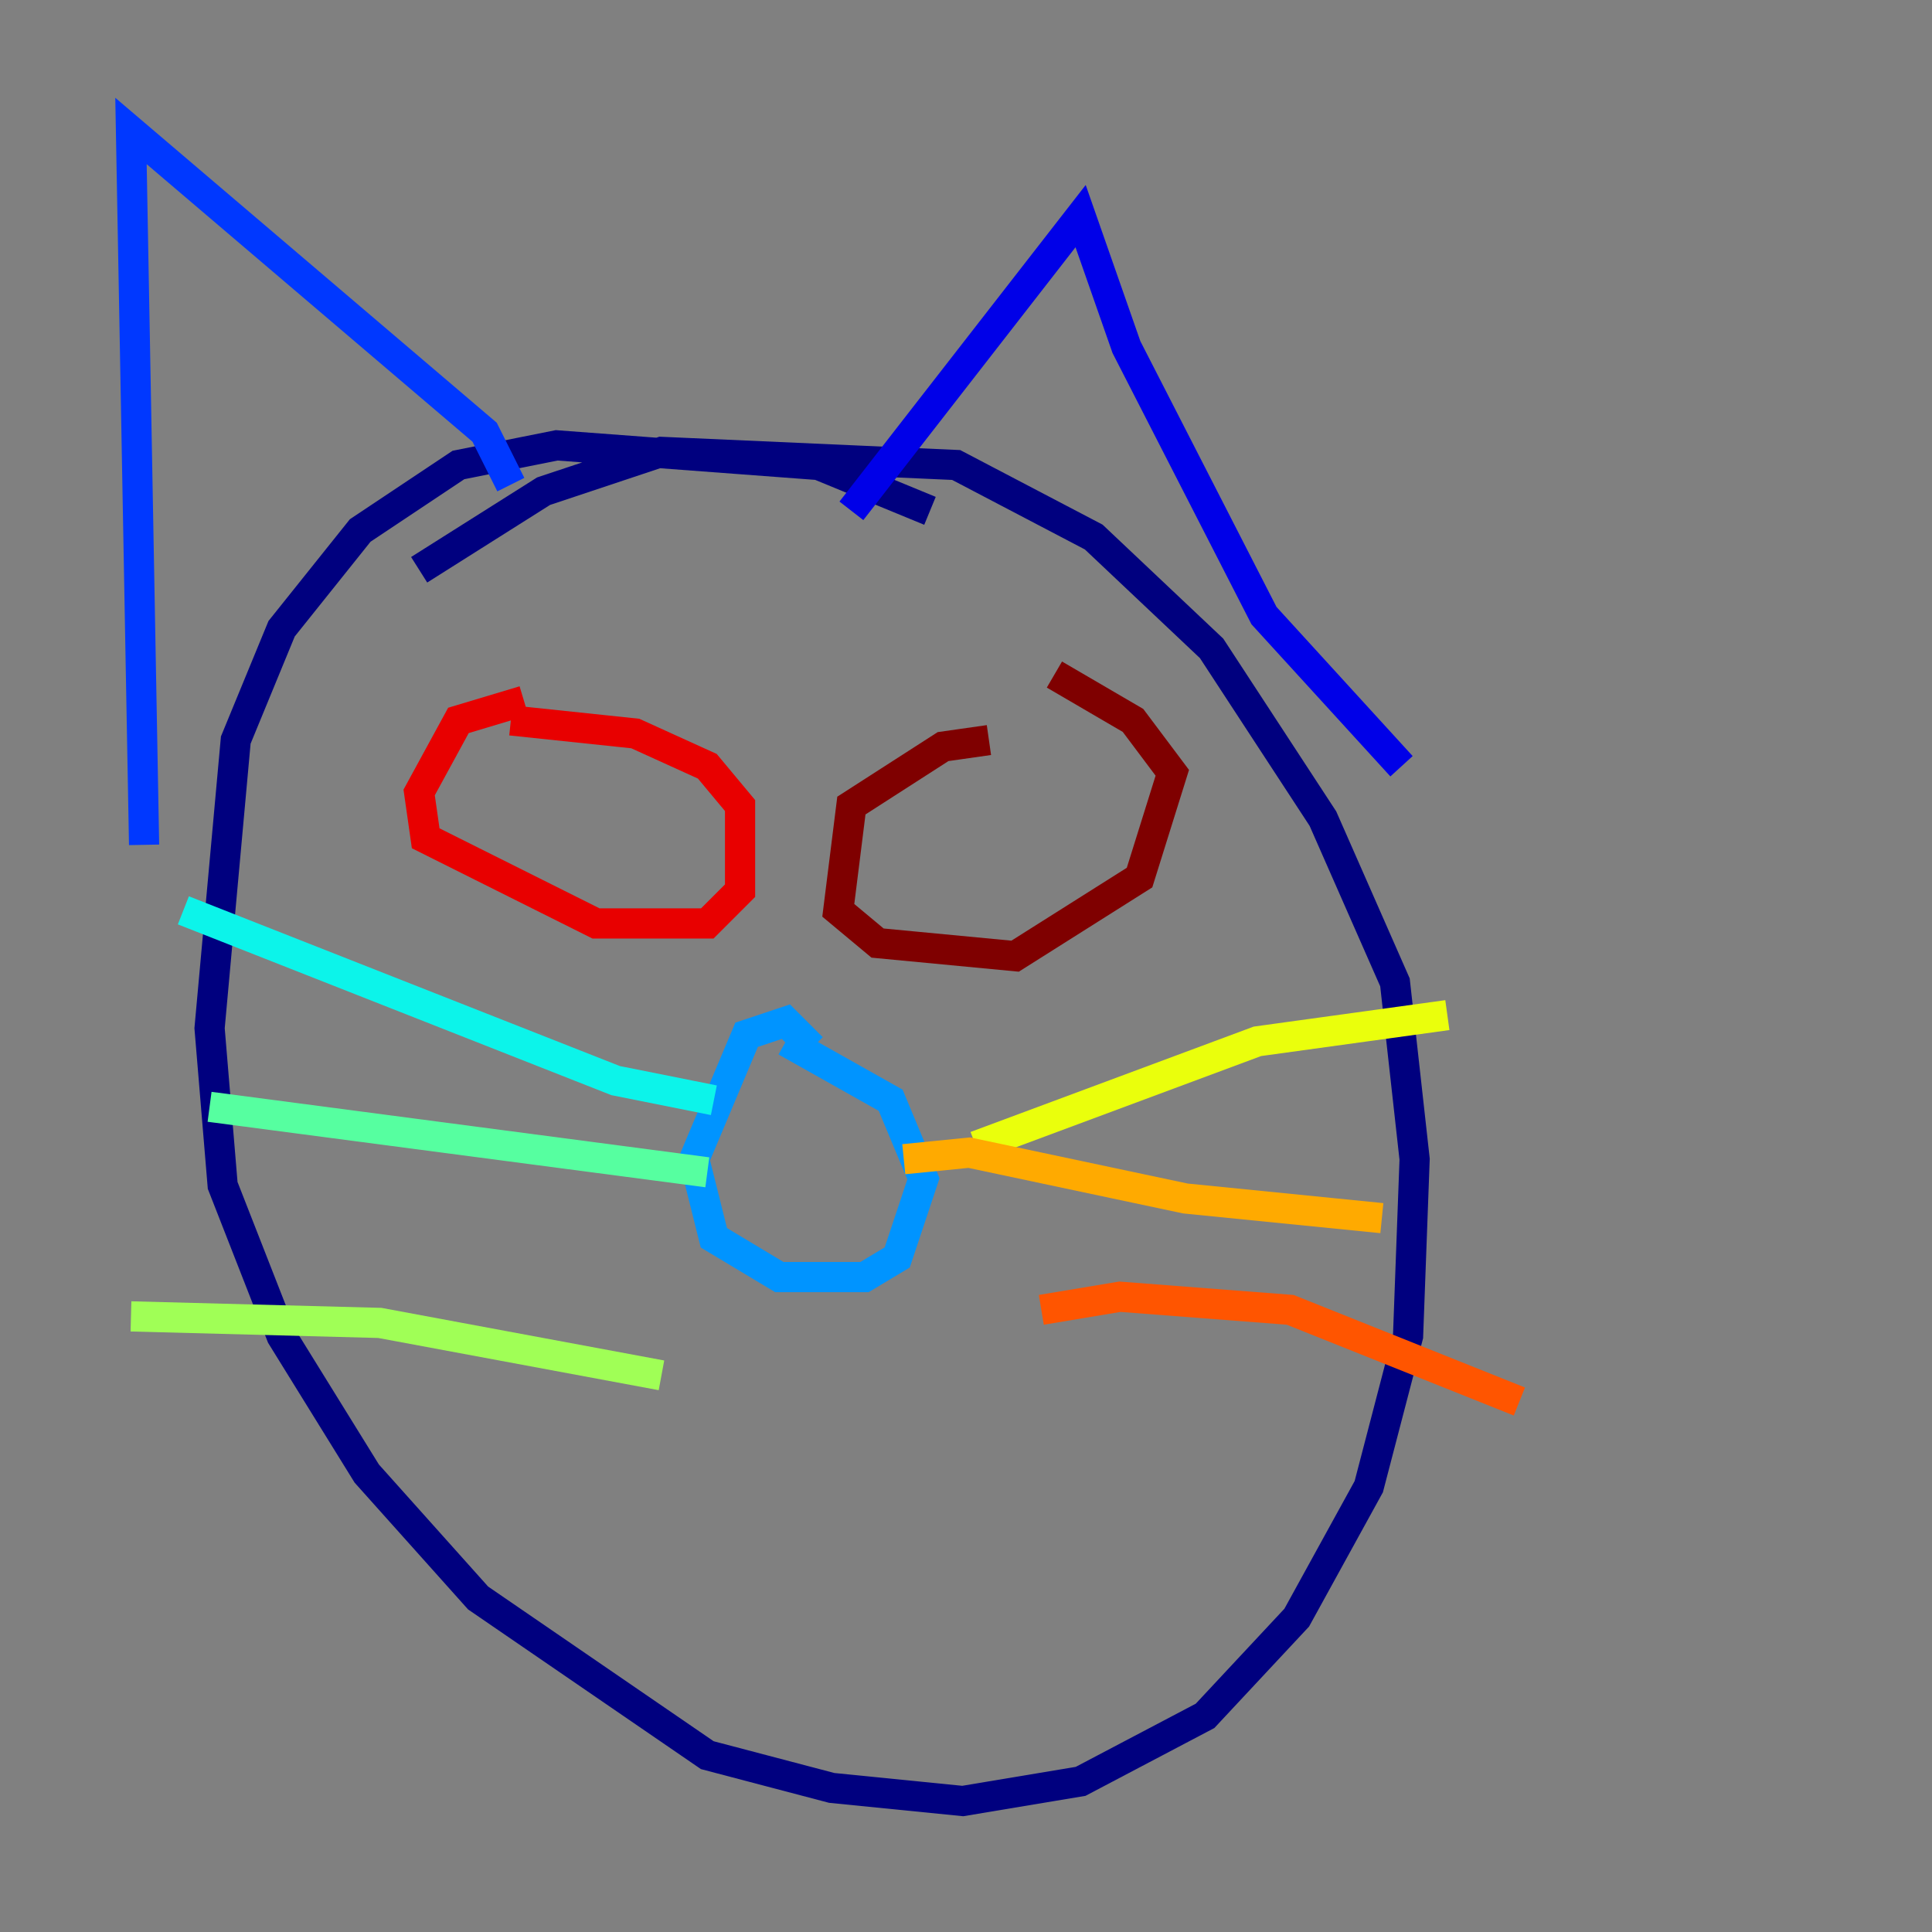 <?xml version="1.0" encoding="utf-8" ?>
<svg baseProfile="tiny" height="128" version="1.2" viewBox="0,0,128,128" width="128" xmlns="http://www.w3.org/2000/svg" xmlns:ev="http://www.w3.org/2001/xml-events" xmlns:xlink="http://www.w3.org/1999/xlink"><rect x="0" y="0" width="128" height="128" fill="#808080" stroke="none"/><defs /><polyline fill="none" points="61.614,33.844 54.237,30.807 36.881,29.505 30.373,30.807 23.864,35.146 18.658,41.654 15.62,49.031 13.885,68.122 14.752,78.536 18.658,88.515 24.298,97.627 31.675,105.871 46.861,116.285 55.105,118.454 63.783,119.322 71.593,118.02 79.837,113.681 85.912,107.173 90.685,98.495 93.288,88.515 93.722,76.8 92.42,65.085 87.647,54.237 80.271,42.956 72.461,35.58 63.349,30.807 43.824,29.939 36.014,32.542 27.77,37.749" stroke="#00007f" stroke-width="2" /><polyline fill="none" points="56.407,33.844 71.593,14.319 74.63,22.997 83.742,40.786 92.854,50.766" stroke="#0000e8" stroke-width="2" /><polyline fill="none" points="33.844,32.108 32.108,28.637 8.678,8.678 9.546,55.973" stroke="#0038ff" stroke-width="2" /><polyline fill="none" points="53.803,69.424 52.068,67.688 49.464,68.556 45.993,76.8 47.295,82.007 51.634,84.61 57.275,84.61 59.444,83.308 61.18,78.102 59.01,72.895 52.068,68.99" stroke="#0094ff" stroke-width="2" /><polyline fill="none" points="47.295,72.895 40.786,71.593 12.149,60.312" stroke="#0cf4ea" stroke-width="2" /><polyline fill="none" points="46.861,77.668 13.885,73.329" stroke="#56ffa0" stroke-width="2" /><polyline fill="none" points="43.824,91.119 25.166,87.647 8.678,87.214" stroke="#a0ff56" stroke-width="2" /><polyline fill="none" points="64.651,75.932 83.308,68.99 95.891,67.254" stroke="#eaff0c" stroke-width="2" /><polyline fill="none" points="59.878,76.8 64.217,76.366 78.536,79.403 91.552,80.705" stroke="#ffaa00" stroke-width="2" /><polyline fill="none" points="68.99,86.78 74.197,85.912 85.478,86.78 100.664,92.854" stroke="#ff5500" stroke-width="2" /><polyline fill="none" points="34.712,46.427 30.373,47.729 27.77,52.502 28.203,55.539 39.485,61.18 46.861,61.18 49.031,59.01 49.031,53.37 46.861,50.766 42.088,48.597 33.844,47.729" stroke="#e80000" stroke-width="2" /><polyline fill="none" points="65.519,49.031 62.481,49.464 56.407,53.37 55.539,60.312 58.142,62.481 67.254,63.349 75.498,58.142 77.668,51.2 75.064,47.729 69.858,44.691" stroke="#7f0000" stroke-width="2" /></svg>